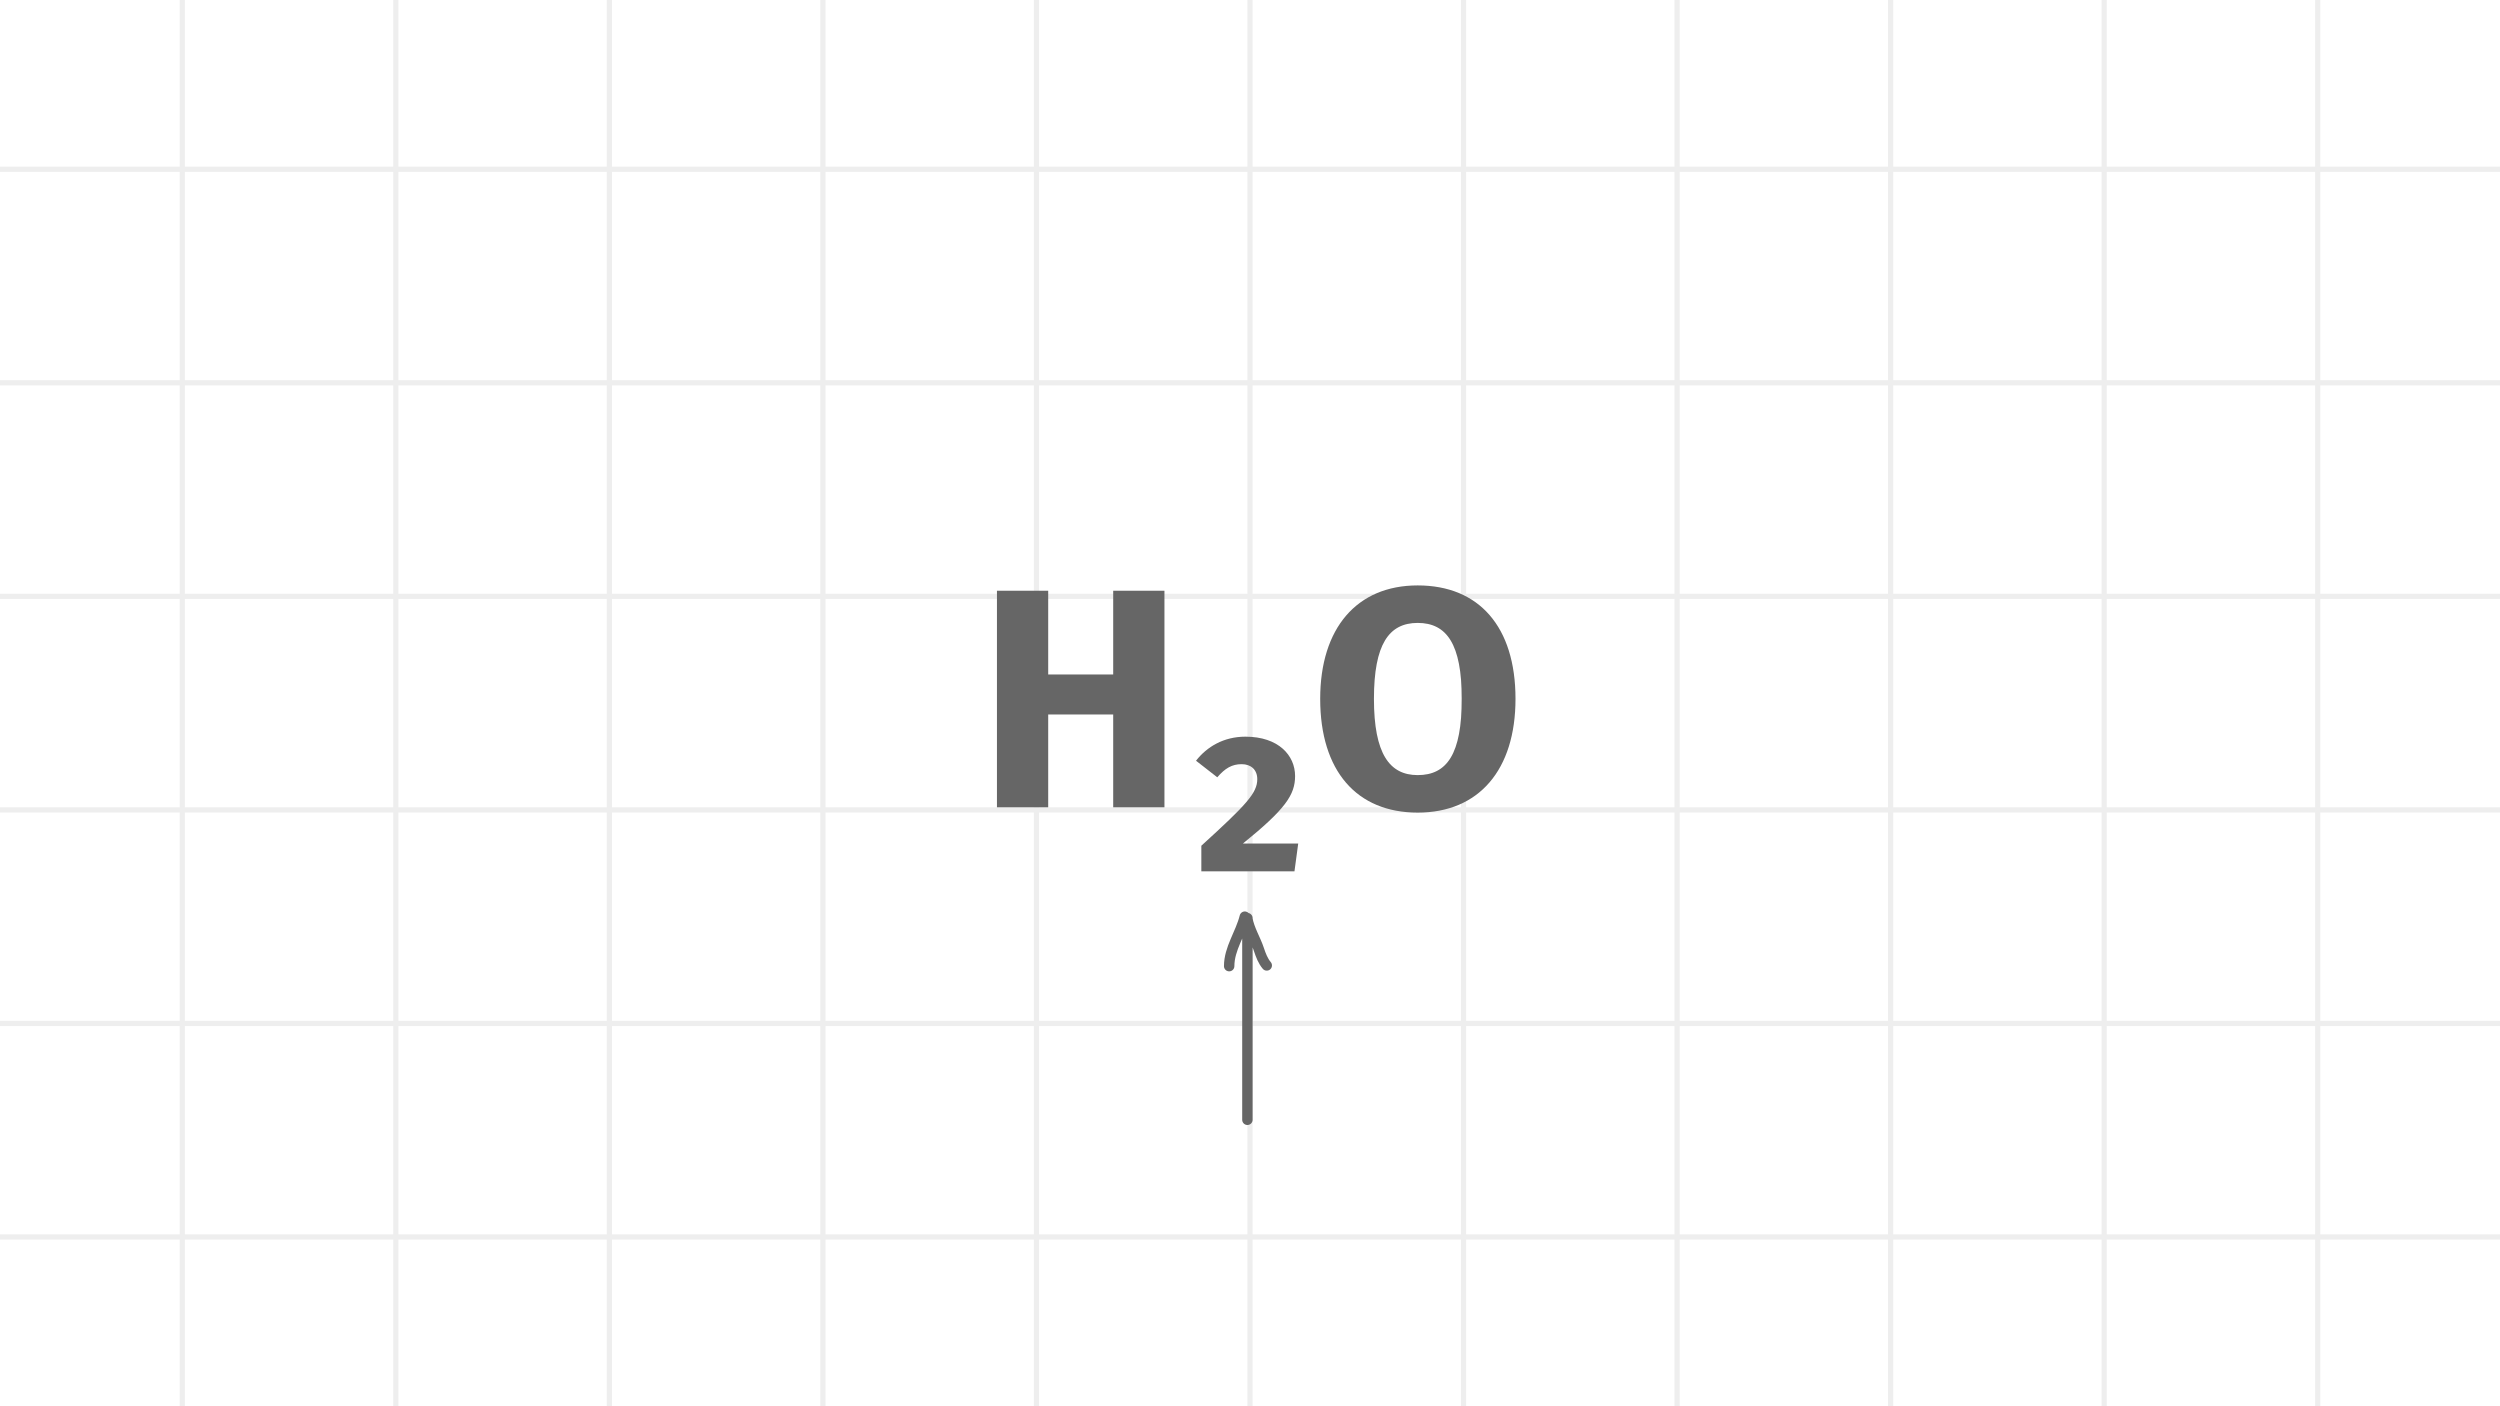 <svg width="960" height="540" viewBox="0 0 960 540" fill="none" xmlns="http://www.w3.org/2000/svg">
<rect x="0" y="0" width="960" height="540" fill="#333333" stroke="none"/>
<symbol id="component-illustration" viewBox="0 0 960 540">
<rect width="960" height="540" fill="white"/>
<rect width="960" height="540" fill="white"/>
<rect width="2" height="540" transform="translate(69)" fill="#eee"/>
<rect width="2" height="540" transform="translate(151)" fill="#eee"/>
<rect width="2" height="540" transform="translate(233)" fill="#eee"/>
<rect width="2" height="540" transform="translate(315)" fill="#eee"/>
<rect width="2" height="540" transform="translate(397)" fill="#eee"/>
<rect width="2" height="540" transform="translate(479)" fill="#eee"/>
<rect width="2" height="540" transform="translate(561)" fill="#eee"/>
<rect width="2" height="540" transform="translate(643)" fill="#eee"/>
<rect width="2" height="540" transform="translate(725)" fill="#eee"/>
<rect width="2" height="540" transform="translate(807)" fill="#eee"/>
<rect width="2" height="540" transform="translate(889)" fill="#eee"/>
<rect width="960" height="2" transform="translate(0 64)" fill="#eee"/>
<rect width="960" height="2" transform="translate(0 146)" fill="#eee"/>
<rect width="960" height="2" transform="translate(0 228)" fill="#eee"/>
<rect width="960" height="2" transform="translate(0 310)" fill="#eee"/>
<rect width="960" height="2" transform="translate(0 392)" fill="#eee"/>
<rect width="960" height="2" transform="translate(0 474)" fill="#eee"/>
<path d="M544.393 224.8C567.913 224.8 581.953 240.64 581.953 268.36C581.953 295.6 567.913 312.04 544.393 312.04C520.993 312.04 506.953 296.08 506.953 268.36C506.953 241.24 520.993 224.8 544.393 224.8ZM544.393 239.2C533.353 239.2 527.593 247.36 527.593 268.36C527.593 289.48 533.593 297.64 544.393 297.64C555.673 297.64 561.313 289.48 561.313 268.36C561.313 247.36 555.553 239.2 544.393 239.2Z" fill="#666"/>
<path d="M478.233 282.88C490.953 282.88 497.313 290.08 497.313 298C497.313 305.2 493.593 310.72 477.273 323.92H498.513L497.073 334.6H461.313V324.76C478.713 308.92 482.793 304.48 482.793 299.2C482.793 295.6 480.393 293.44 476.793 293.44C473.073 293.44 470.433 295 467.433 298.48L459.273 292.12C463.473 286.72 469.953 282.88 478.233 282.88Z" fill="#666"/>
<path d="M427.468 310V274.36H402.508V310H382.828V226.84H402.508V259H427.468V226.84H447.148V310H427.468Z" fill="#666"/>
<path d="M479.002 430L479.002 352.551M478.002 352C476.346 358.597 472.002 364.231 472.002 371M478.946 352.657C479.747 357.05 482.097 360.592 483.458 364.705C484.172 366.861 485.003 369.044 486.437 370.73" stroke="#666" stroke-width="4" stroke-linecap="round" stroke-linejoin="round"/>
</symbol>
<use href="#component-illustration"/>
</svg>

